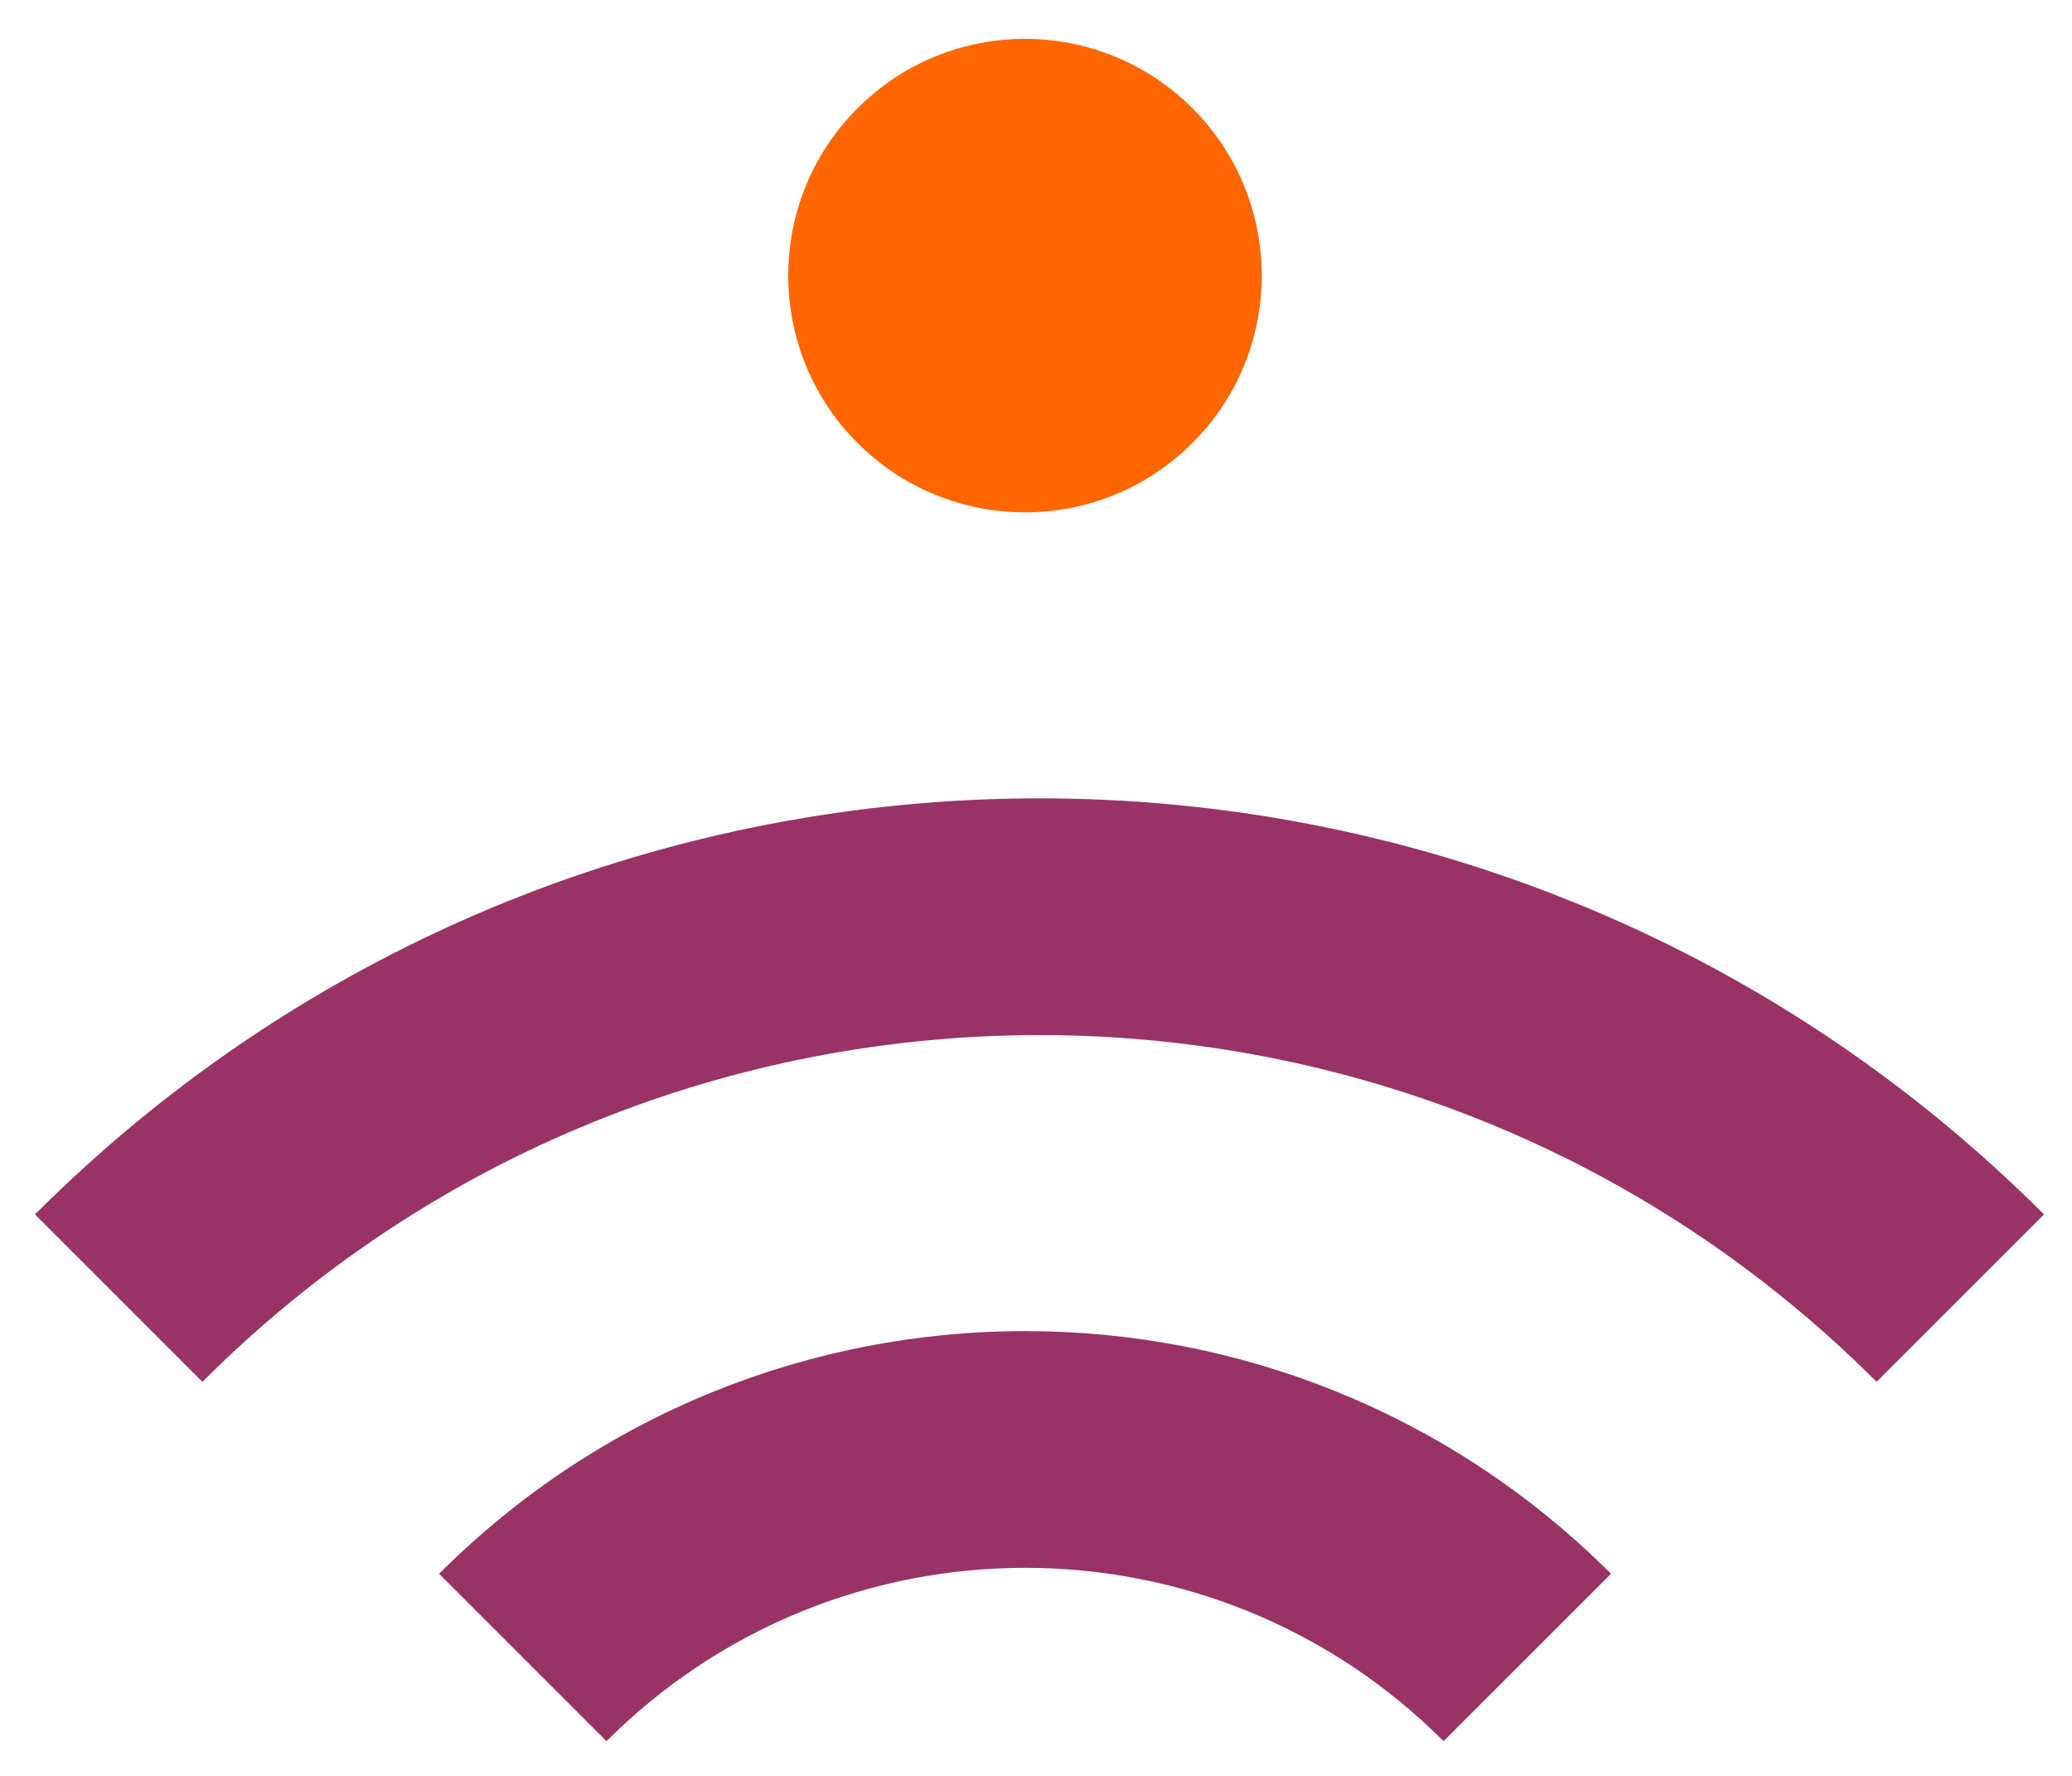 <svg width="35" height="30" viewBox="0 0 35 30" version="1.1" xmlns="http://www.w3.org/2000/svg" xmlns:xlink="http://www.w3.org/1999/xlink">
<title>Group 4</title>
<desc>Created using Figma</desc>
<g id="Canvas" transform="translate(628 67)">
<g id="Group 4">
<g id="Ellipse">
<use xlink:href="#path0_fill" transform="matrix(0.707 0.707 -0.707 0.707 -610.686 -68)" fill="#FF6600"/>
</g>
<g id="Ellipse 2.3">
<use xlink:href="#path1_stroke" transform="matrix(-0.707 0.707 -0.707 -0.707 -602.201 -39)" fill="#993366"/>
</g>
<g id="Ellipse 2.4">
<use xlink:href="#path2_stroke" transform="matrix(-0.707 0.707 -0.707 -0.707 -594.887 -45.071)" fill="#993366"/>
</g>
</g>
</g>
<defs>
<path id="path0_fill" d="M 8 4C 8 6.209 6.209 8 4 8C 1.791 8 0 6.209 0 4C 0 1.791 1.791 0 4 0C 6.209 0 8 1.791 8 4Z"/>
<path id="path1_stroke" d="M 12 10C 6.477 10 2 5.523 2 0L -2 0C -2 7.732 4.268 14 12 14L 12 10Z"/>
<path id="path2_stroke" d="M 22 20C 10.954 20 2 11.046 2 0L -2 0C -2 13.255 8.745 24 22 24L 22 20Z"/>
</defs>
</svg>
